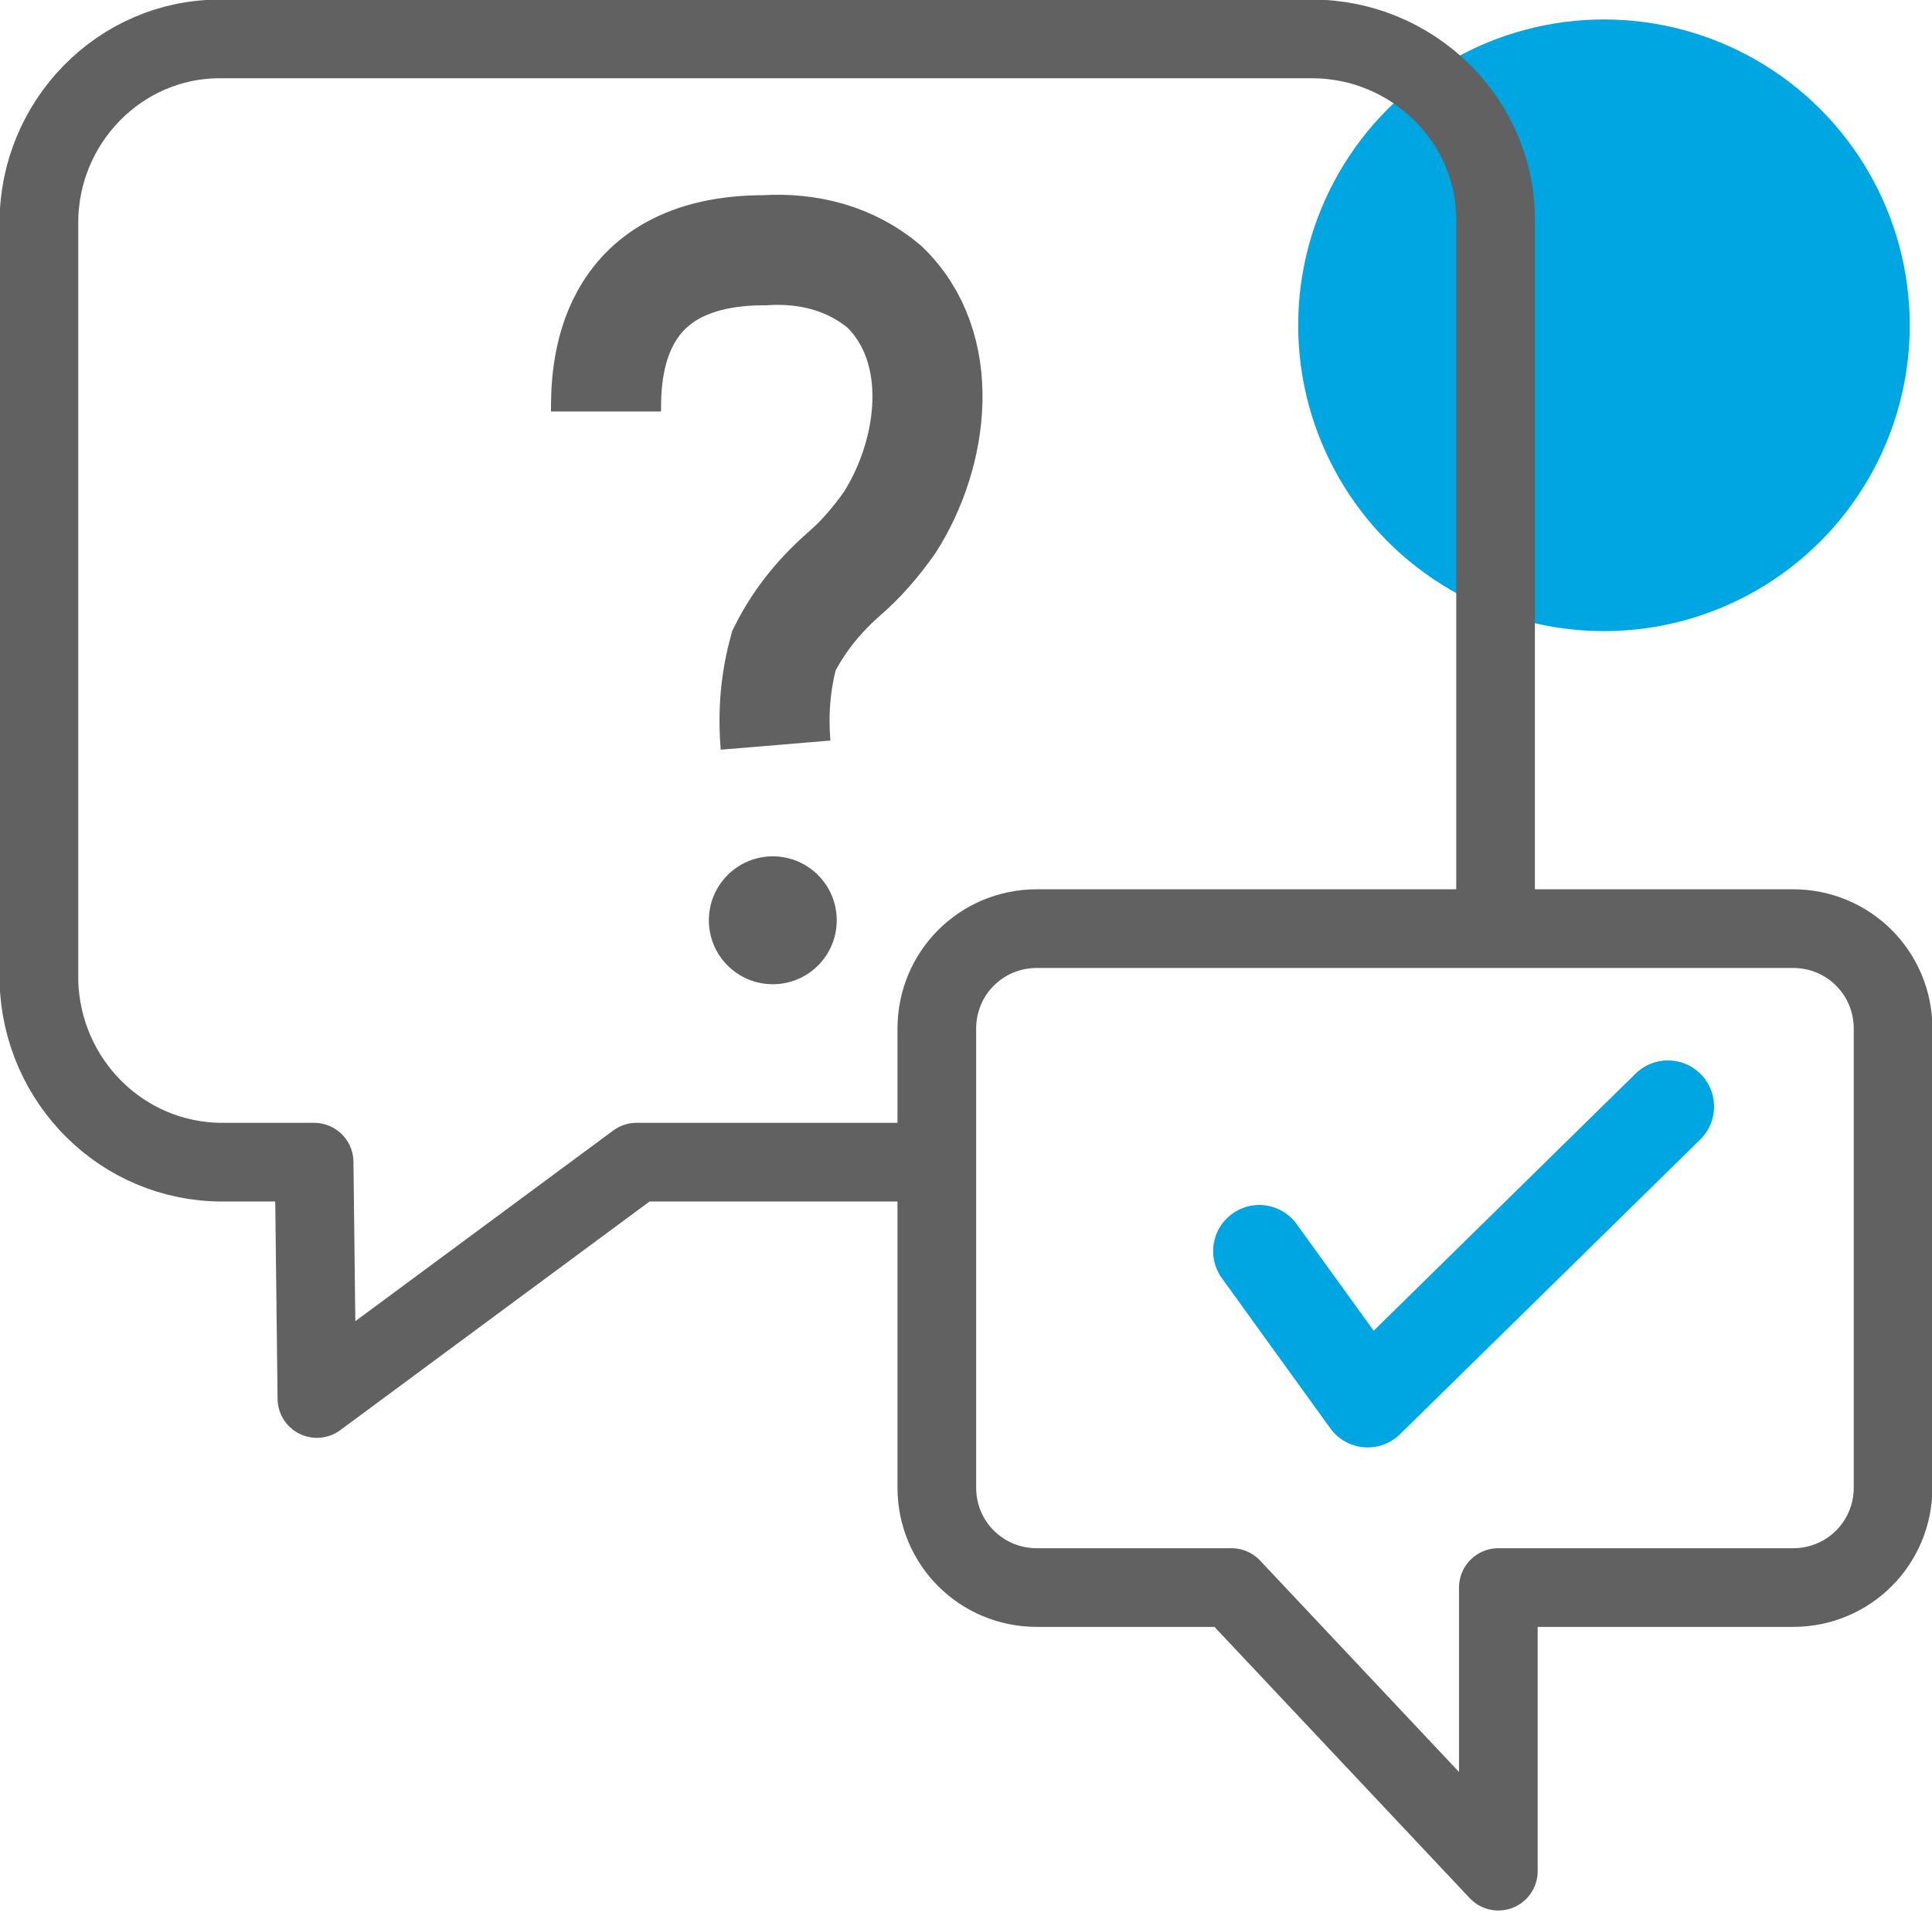 <?xml version="1.0" encoding="utf-8"?>
<!-- Generator: Adobe Illustrator 26.0.1, SVG Export Plug-In . SVG Version: 6.00 Build 0)  -->
<svg version="1.1" id="Capa_1" xmlns="http://www.w3.org/2000/svg" xmlns:xlink="http://www.w3.org/1999/xlink" x="0px" y="0px"
	 viewBox="0 0 69.5 68.8" style="enable-background:new 0 0 69.5 68.8;" xml:space="preserve">
<style type="text/css">
	.st0{fill:#616161;}
	.st1{fill:none;}
	.st2{fill:#00A6E2;}
	.st3{fill:none;stroke:#616161;stroke-width:2.83;stroke-linecap:round;stroke-linejoin:round;}
	.st4{fill:none;stroke:#00A6E2;stroke-width:3.32;stroke-linecap:round;stroke-linejoin:round;}
	.st5{fill:none;stroke:#616161;stroke-width:3.96;stroke-miterlimit:10;}
</style>
<circle class="st0" cx="27.8" cy="33.1" r="2.3"/>
<rect x="0.9" y="0.7" class="st1" width="67.9" height="67.9"/>
<circle class="st2" cx="57.7" cy="11.7" r="11"/>
<path class="st3" d="M64.5,57.1H53.9v10.2l-9.6-10.2h-7c-2,0-3.6-1.6-3.6-3.6l0,0V37c0-2,1.6-3.6,3.6-3.6l0,0h27.2
	c2,0,3.6,1.6,3.6,3.6v16.5C68.1,55.5,66.5,57.1,64.5,57.1z"/>
<polyline class="st4" points="45.3,45 49.2,50.4 60,39.8 "/>
<path class="st5" d="M21.8,14.8c0-1.3,0-5.8,5.7-5.8c1.6-0.1,3.1,0.3,4.3,1.3c2.3,2.2,1.8,6,0.2,8.5c-0.5,0.7-1,1.3-1.7,1.9
	c-0.9,0.8-1.6,1.7-2.1,2.7c-0.3,1.1-0.4,2.2-0.3,3.4"/>
<path class="st3" d="M33.3,41.8H22.9l-11.5,8.5l-0.1-8.5H8c-3.6,0-6.5-2.9-6.6-6.5V8c0-3.6,2.9-6.6,6.5-6.6c0,0,0,0,0,0h39.3
	c3.6,0,6.6,2.9,6.6,6.5c0,0,0,0,0,0v24.7"/>
</svg>
